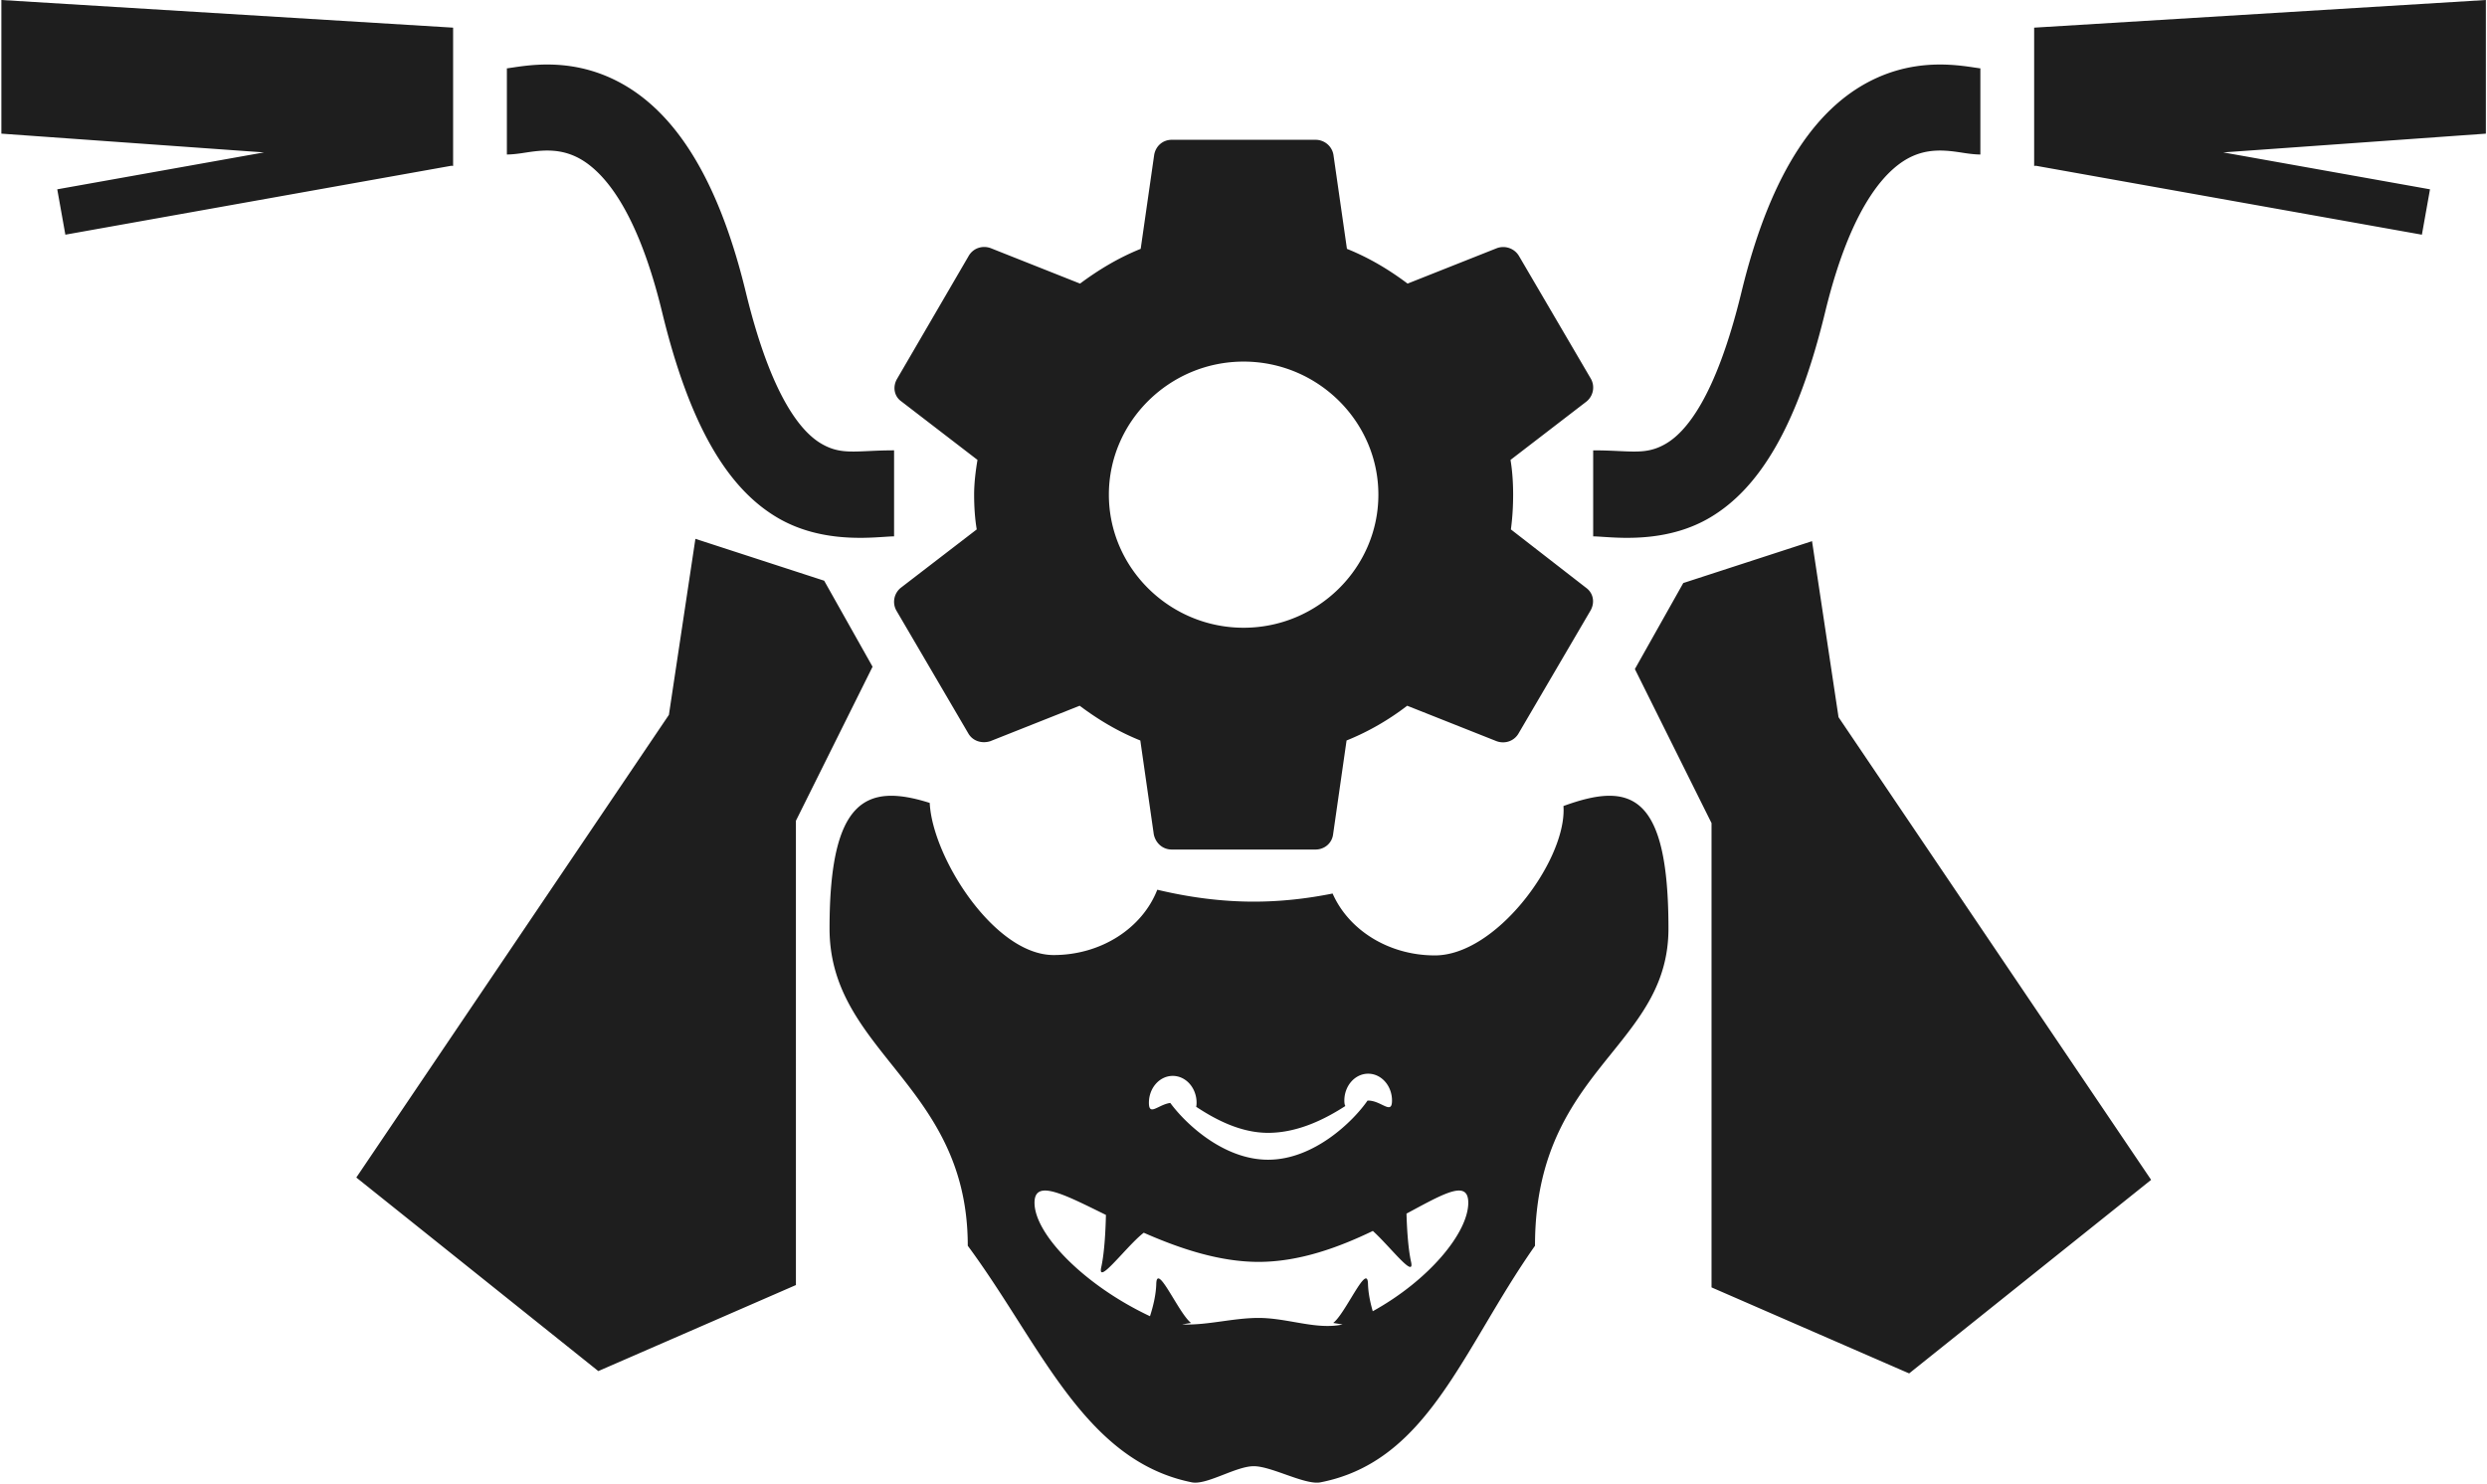 <svg width="900" height="537" fill="none" xmlns="http://www.w3.org/2000/svg"><path fill-rule="evenodd" clip-rule="evenodd" d="M899.593 0 736.121 10.008v50.043l.663-.048 139.658 24.94 2.932-16.422-74.812-13.359 95.031-6.788V0ZM163.971 10.008.5 0v48.374l95.03 6.788-74.811 13.36 2.932 16.42 139.658-24.939.662.048V10.008Zm57.212 18.304c20.348 9.344 37.72 32.168 48.696 77.371 9.421 38.796 20.448 50.818 27.238 54.836 5.534 3.275 9.841 3.076 17.138 2.739 2.64-.122 5.672-.262 9.296-.262v31.138c-.873 0-2.074.079-3.544.177-8.06.536-24.209 1.609-38.748-6.996-17.937-10.615-31.661-33.198-41.638-74.285-10-41.181-23.672-52.858-31.431-56.421-4.097-1.881-8.079-2.268-11.877-2.074-1.951.1-3.782.346-5.723.636l-.265.04-.255.04c-1.484.231-4.302.67-6.638.67V24.783h-.046c-.06 0-.101 0-.101-.003-.001-.008.162-.031.654-.102.415-.06 1.063-.155 2.043-.301 2.156-.323 5.216-.76 8.744-.94 7.162-.364 16.5.303 26.457 4.875ZM547.576 179.04c0 4.415-.271 8.563-.813 12.576l27.228 21.14c2.573 1.873 3.251 5.218 1.625 8.161l-26.008 44.42c-1.625 2.943-5.012 4.013-7.992 2.943l-32.374-12.844c-6.638 5.084-13.953 9.365-21.945 12.577l-4.876 33.983c-.407 3.211-3.116 5.486-6.367 5.486h-52.016c-3.251 0-5.824-2.275-6.502-5.486l-4.876-33.983c-7.992-3.212-15.172-7.493-21.945-12.577l-32.374 12.844c-2.98.937-6.367 0-7.992-2.943l-26.008-44.42a6.486 6.486 0 0 1-.666-4.368 6.545 6.545 0 0 1 2.291-3.793l27.498-21.14c-.677-4.013-.948-8.429-.948-12.576 0-4.148.542-8.563 1.219-12.577l-27.498-21.139c-2.709-1.873-3.251-5.352-1.625-8.162l25.872-44.419c1.626-2.943 5.012-4.014 7.992-2.943l32.375 12.844c6.637-4.95 13.952-9.366 21.944-12.577l4.877-33.983c.542-3.211 3.115-5.486 6.366-5.486h52.016a6.605 6.605 0 0 1 4.281 1.552 6.456 6.456 0 0 1 2.221 3.934l4.877 33.983c7.992 3.211 15.171 7.493 21.944 12.577L541.752 89.8a6.687 6.687 0 0 1 4.541.028 6.592 6.592 0 0 1 3.451 2.915l26.008 44.419a6.487 6.487 0 0 1 .665 4.368 6.539 6.539 0 0 1-2.291 3.794l-27.498 21.139c.677 4.014.948 8.295.948 12.577Zm-146.295 0c0 26.491 21.944 48.166 48.765 48.166s48.765-21.675 48.765-48.166c0-26.491-21.944-48.166-48.765-48.166s-48.765 21.675-48.765 48.166Zm164.558 114.216c0 19.346-24.663 52.544-46.574 52.544-16.867 0-31.275-9.294-37.015-22.397-9.117 1.833-18.64 2.936-28.533 2.936-12.164 0-23.833-1.669-34.918-4.31-5.354 13.755-20.134 23.639-37.529 23.639-21.451 0-43.885-35.421-44.819-55.062-23.03-7.272-36.253-1.309-36.253 45.463 0 21.042 10.934 34.745 22.578 49.337 13.262 16.62 27.445 34.395 27.445 65.482 6.512 8.813 12.371 18.008 18.087 26.979v.001c17.466 27.413 33.599 52.733 62.985 58.648 2.849.574 7.152-1.095 11.53-2.794h.001c3.894-1.51 7.849-3.044 10.893-3.044 3.002 0 7.223 1.491 11.44 2.981h.001c4.87 1.721 9.734 3.439 12.709 2.857 29.106-5.692 43.32-29.627 59.518-56.905 5.571-9.381 11.377-19.157 18.104-28.723 0-35.248 14.55-53.323 27.678-69.631 10.791-13.404 20.62-25.615 20.62-45.188 0-49.007-13.722-53.212-38.002-44.332.036.491.054.997.054 1.519ZM503.74 398.344c0 3.25-1.412 2.569-3.581 1.523-1.419-.683-3.16-1.523-5.043-1.523-.077 0-.153.002-.229.004-5.037 7.31-19.249 21.403-35.995 21.403-16.118 0-29.889-13.056-35.39-20.553-1.54.204-2.96.889-4.152 1.463-2.169 1.046-3.581 1.727-3.581-1.523 0-5.374 3.861-9.73 8.624-9.73 4.764 0 8.625 4.356 8.625 9.73 0 .617-.051 1.092-.148 1.45 6.794 4.488 15.95 9.432 26.022 9.432 11.068 0 21.029-5.24 27.965-9.712-.238-.363-.366-.985-.366-1.964 0-5.374 3.861-9.73 8.625-9.73 4.763 0 8.624 4.356 8.624 9.73Zm-17.879 81.035-3.401-.551c1.837-1.409 4.23-5.345 6.437-8.973 3.211-5.28 6.026-9.91 6.155-5.156.092 3.395.863 6.936 1.722 9.891 20.425-11.295 34.566-28.476 34.566-39.271 0-8.111-7.985-3.807-20.622 3.005l-.03.016-.407.22-1.298.699c.131 4.626.517 12.323 1.657 17.468.969 4.371-2.958.151-7.504-4.734v-.001h-.001l-.002-.003c-2.118-2.276-4.37-4.696-6.324-6.459-12.12 5.836-26.457 11.197-41.367 11.197-14.36 0-28.855-4.973-41.538-10.553-2.244 1.706-5.172 4.854-7.881 7.764-4.546 4.886-8.472 9.106-7.504 4.735 1.273-5.742 1.606-14.662 1.694-18.946l-1.842-.906c-14.418-7.094-24.001-11.809-24.001-3.502 0 11.387 18.002 29.878 41.782 41.073 1.054-3.241 2.165-7.574 2.277-11.693.129-4.754 2.944-.124 6.155 5.156 2.207 3.628 4.6 7.564 6.437 8.973l-3.248.526c4.738.224 9.611-.449 14.538-1.131 4.353-.602 8.748-1.21 13.131-1.21 4.404 0 8.757.759 13.018 1.502 6.025 1.051 11.865 2.069 17.401.864Zm144.353-373.696c10.976-45.203 28.347-68.028 48.696-77.371 9.957-4.572 19.295-5.24 26.456-4.874 3.529.18 6.589.616 8.744.939.981.146 1.629.24 2.044.3.492.072.655.095.654.103a.416.416 0 0 1-.102.003h-.046v31.138c-2.336 0-5.153-.439-6.637-.67l-.52-.08c-1.942-.29-3.772-.537-5.723-.636-3.798-.194-7.78.193-11.877 2.074-7.759 3.563-21.432 15.24-31.431 56.421-9.977 41.087-23.701 63.67-41.638 74.285-14.539 8.605-30.688 7.532-38.749 6.996-1.469-.098-2.67-.177-3.543-.177v-31.138c3.623 0 6.655.14 9.296.262 7.297.337 11.604.536 17.138-2.739 6.789-4.018 17.817-16.04 27.238-54.836ZM288.027 297.069l27.739-55.754-17.515-31.138-46.599-15.152-9.587 63.708-113.123 167.46 87.574 70.059 71.511-31.137V297.069Zm303.605-54.909 27.74 55.754V465.96l71.511 31.137 87.573-70.059-113.123-167.46-9.587-63.708-46.599 15.152-17.515 31.138Z" fill="#1E1E1E"/></svg>